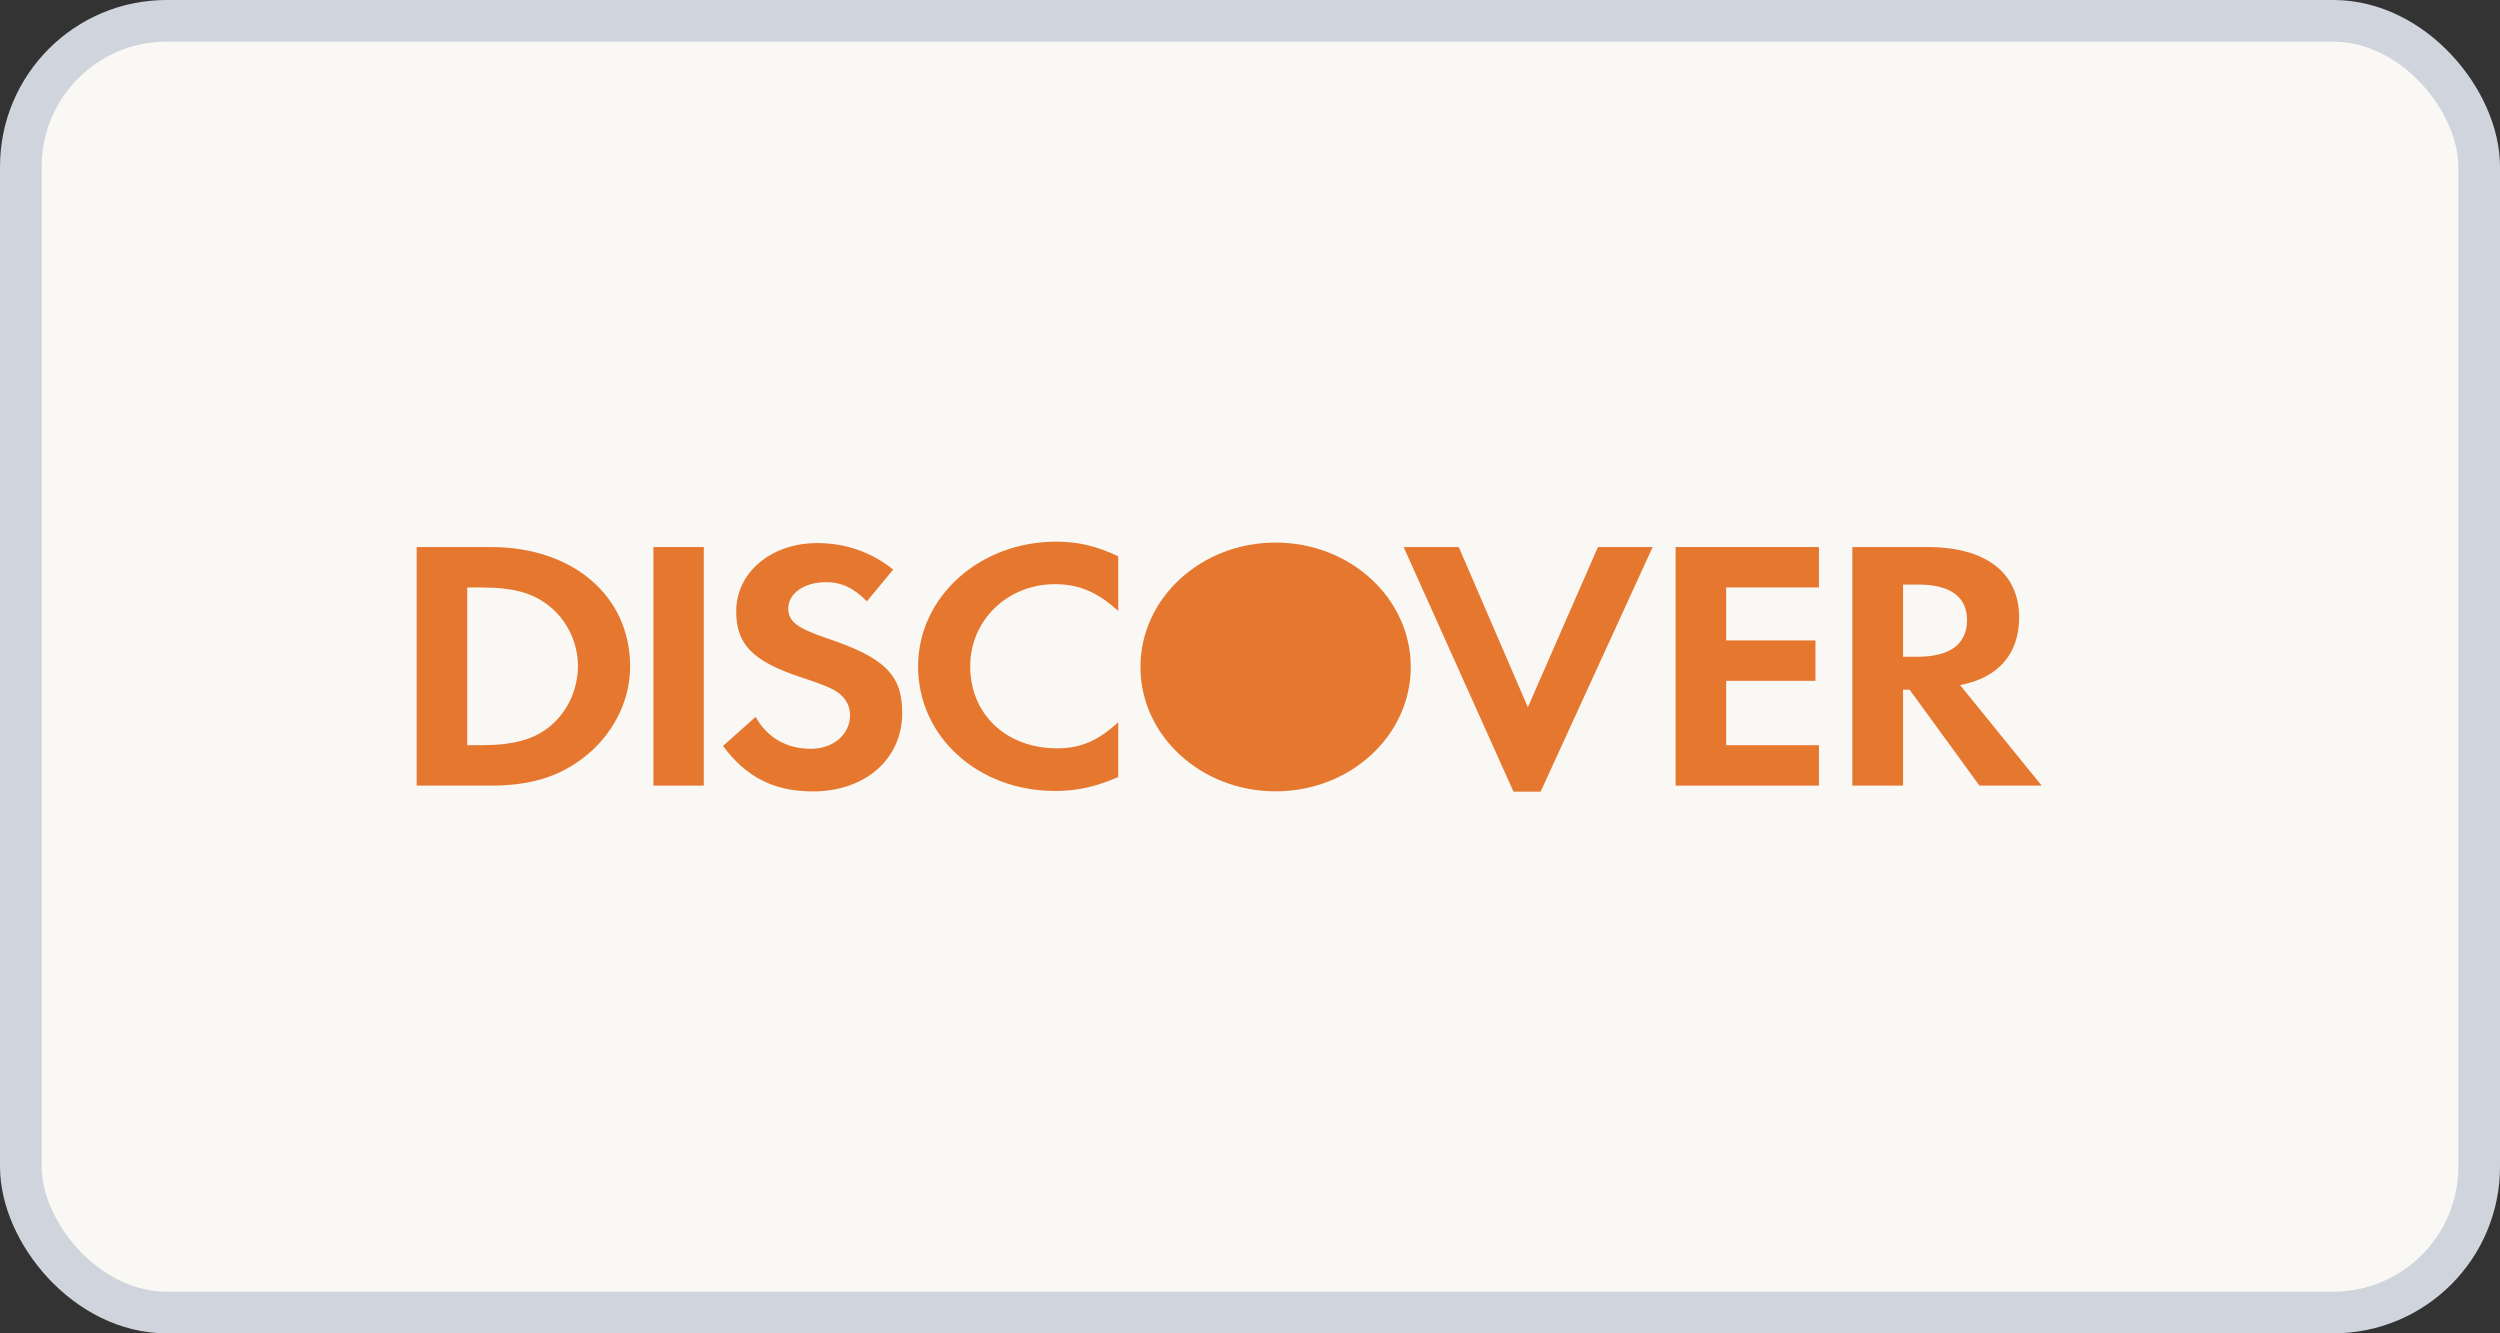 <svg width="60" height="32" viewBox="0 0 60 32" fill="none" xmlns="http://www.w3.org/2000/svg">
<rect x="0" y="0" width="60" height="32" fill="#333333" stroke="none"/>
<rect x="0.5" y="0.5" width="59" height="31" rx="3.5" fill="#F9F8F4" stroke="#D0D5DD"/>
<path d="M25.319 18.983C23.47 18.983 22.034 17.678 22.034 15.994C22.034 14.33 23.506 13 25.344 13C25.87 13 26.306 13.102 26.838 13.35V14.664C26.334 14.208 25.895 14.02 25.319 14.02C24.179 14.02 23.285 14.889 23.285 15.986C23.285 17.147 24.151 17.96 25.372 17.96C25.925 17.96 26.352 17.783 26.838 17.333V18.649C26.288 18.888 25.841 18.983 25.319 18.983Z" fill="#E6772F"/>
<path d="M19.861 15.324C19.131 15.078 18.918 14.914 18.918 14.604C18.918 14.244 19.299 13.972 19.823 13.972C20.186 13.972 20.486 14.105 20.805 14.432L21.436 13.67C20.914 13.248 20.29 13.034 19.61 13.034C18.508 13.034 17.669 13.739 17.669 14.671C17.669 15.463 18.059 15.864 19.198 16.246C19.674 16.398 19.916 16.502 20.038 16.572C20.281 16.717 20.401 16.924 20.401 17.163C20.401 17.628 20 17.971 19.458 17.971C18.881 17.971 18.414 17.705 18.135 17.205L17.352 17.903C17.912 18.657 18.582 18.994 19.506 18.994C20.765 18.994 21.653 18.218 21.653 17.112C21.653 16.201 21.241 15.789 19.861 15.324Z" fill="#E6772F"/>
<path fill-rule="evenodd" clip-rule="evenodd" d="M10 13.129H11.783C13.75 13.129 15.123 14.303 15.123 15.994C15.123 16.838 14.702 17.653 13.993 18.193C13.396 18.649 12.716 18.855 11.772 18.855H10V13.129ZM11.54 17.885C12.325 17.885 12.816 17.747 13.202 17.429C13.62 17.087 13.871 16.538 13.871 15.986C13.871 15.437 13.62 14.906 13.202 14.562C12.798 14.229 12.325 14.099 11.54 14.099H11.214V17.885H11.54Z" fill="#E6772F"/>
<path d="M16.891 13.129H15.682V18.855H16.891V13.129Z" fill="#E6772F"/>
<path d="M36.669 16.974L35.01 13.129H33.687L36.324 19H36.975L39.664 13.129H38.351L36.669 16.974Z" fill="#E6772F"/>
<path d="M43.655 18.855H40.214V13.129H43.655V14.099H41.428V15.37H43.571V16.34H41.428V17.885H43.655V18.855Z" fill="#E6772F"/>
<path fill-rule="evenodd" clip-rule="evenodd" d="M48.459 14.819C48.459 13.746 47.66 13.129 46.259 13.129H44.456V18.855H45.673V16.553H45.831L47.507 18.855H49L47.042 16.442C47.957 16.27 48.459 15.695 48.459 14.819ZM46.025 15.762H45.673V14.03H46.045C46.803 14.03 47.209 14.323 47.209 14.881C47.209 15.454 46.803 15.762 46.025 15.762Z" fill="#E6772F"/>
<path d="M30.614 18.992C32.406 18.992 33.858 17.656 33.858 16.007C33.858 14.358 32.406 13.022 30.614 13.022C28.822 13.022 27.371 14.358 27.371 16.007C27.371 17.656 28.822 18.992 30.614 18.992Z" fill="#E6772F"/>
</svg>
